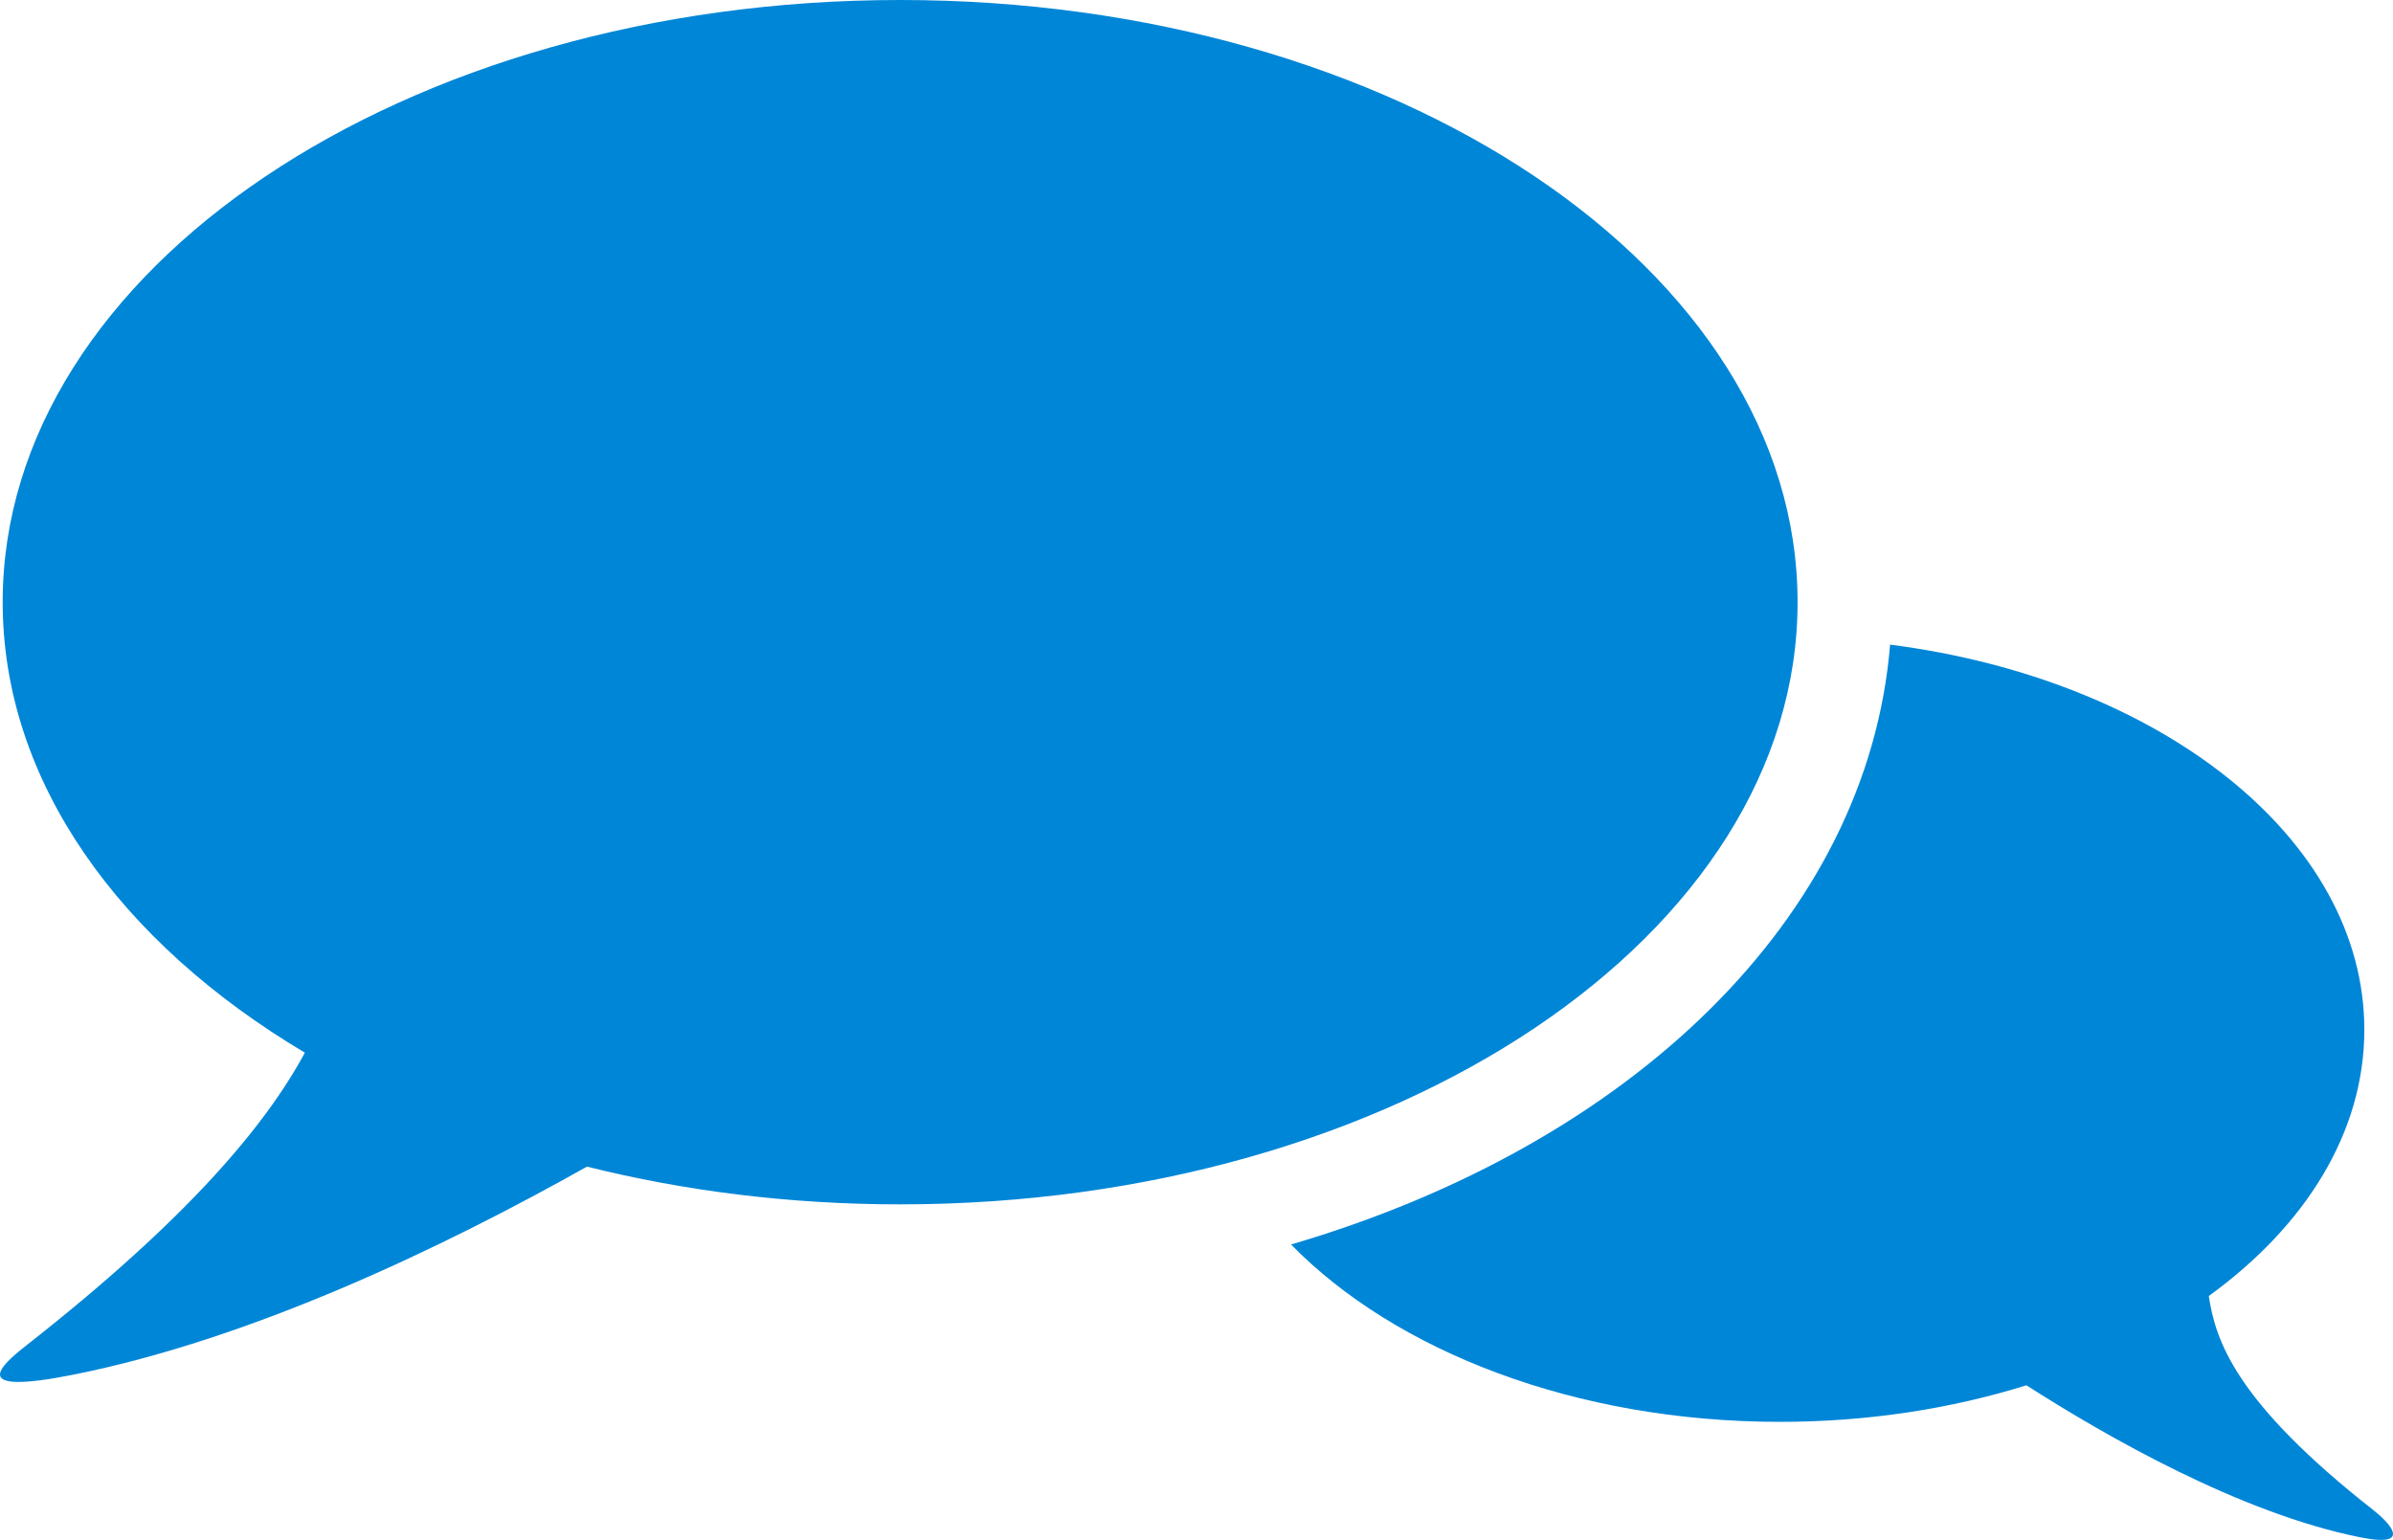 <?xml version="1.0" encoding="UTF-8" standalone="no"?>
<!-- Generator: Adobe Illustrator 15.1.0, SVG Export Plug-In . SVG Version: 6.00 Build 0)  -->

<svg
   xmlns:dc="http://purl.org/dc/elements/1.1/"
   xmlns:cc="http://creativecommons.org/ns#"
   xmlns:rdf="http://www.w3.org/1999/02/22-rdf-syntax-ns#"
   xmlns:svg="http://www.w3.org/2000/svg"
   xmlns="http://www.w3.org/2000/svg"
   xmlns:sodipodi="http://sodipodi.sourceforge.net/DTD/sodipodi-0.dtd"
   xmlns:inkscape="http://www.inkscape.org/namespaces/inkscape"
   version="1.1"
   id="Layer_1"
   x="0px"
   y="0px"
   width="100px"
   height="64.356px"
   viewBox="0 0 100 64.356"
   enable-background="new 0 0 100 64.356"
   xml:space="preserve"
   inkscape:version="0.48.5 r10040"
   sodipodi:docname="media.svg"
   inkscape:export-filename="/home/maartend/htdocs/spacebillboard/docroot/sites/all/themes/sbbtheme/resources/img/buy-squares/media.png"
   inkscape:export-xdpi="97.892967"
   inkscape:export-ydpi="97.892967"><defs
     id="defs11" /><sodipodi:namedview
     pagecolor="#ffffff"
     bordercolor="#666666"
     borderopacity="1"
     objecttolerance="10"
     gridtolerance="10"
     guidetolerance="10"
     inkscape:pageopacity="0"
     inkscape:pageshadow="2"
     inkscape:window-width="1600"
     inkscape:window-height="834"
     id="namedview9"
     showgrid="false"
     inkscape:zoom="3.19"
     inkscape:cx="-5.6426332"
     inkscape:cy="32.178001"
     inkscape:window-x="0"
     inkscape:window-y="27"
     inkscape:window-maximized="1"
     inkscape:current-layer="Layer_1" /><g
     id="g3"
     style="fill:#0086d7;fill-opacity:1"><path
       d="M37.615,0C16.903,0,0.112,11.264,0.112,25.166c0,7.494,4.885,14.218,12.628,18.828C11.092,47.048,7.835,50.945,1.1,56.228   c-1.1,0.862-2.474,2.11,1.974,1.221c7.448-1.49,15.396-5.288,21.455-8.693c4.075,1.019,8.482,1.577,13.087,1.577   c20.711,0,37.502-11.264,37.502-25.166S58.326,0,37.615,0z"
       id="path5"
       style="fill:#0086d7;fill-opacity:1" /><path
       d="M99.19,63.119c-5.781-4.534-6.606-7.095-6.888-8.956c4.033-2.922,6.5-6.831,6.5-11.128c0-7.997-8.532-14.648-19.818-16.094   C78.049,38.38,68.12,47.853,53.951,52.01c4.363,4.463,11.882,7.412,20.431,7.412c3.681,0,7.168-0.55,10.299-1.528   c3.297,2.113,8.938,5.353,13.957,6.355C100.935,64.709,99.758,63.564,99.19,63.119z"
       id="path7"
       style="fill:#0086d7;fill-opacity:1" /></g></svg>